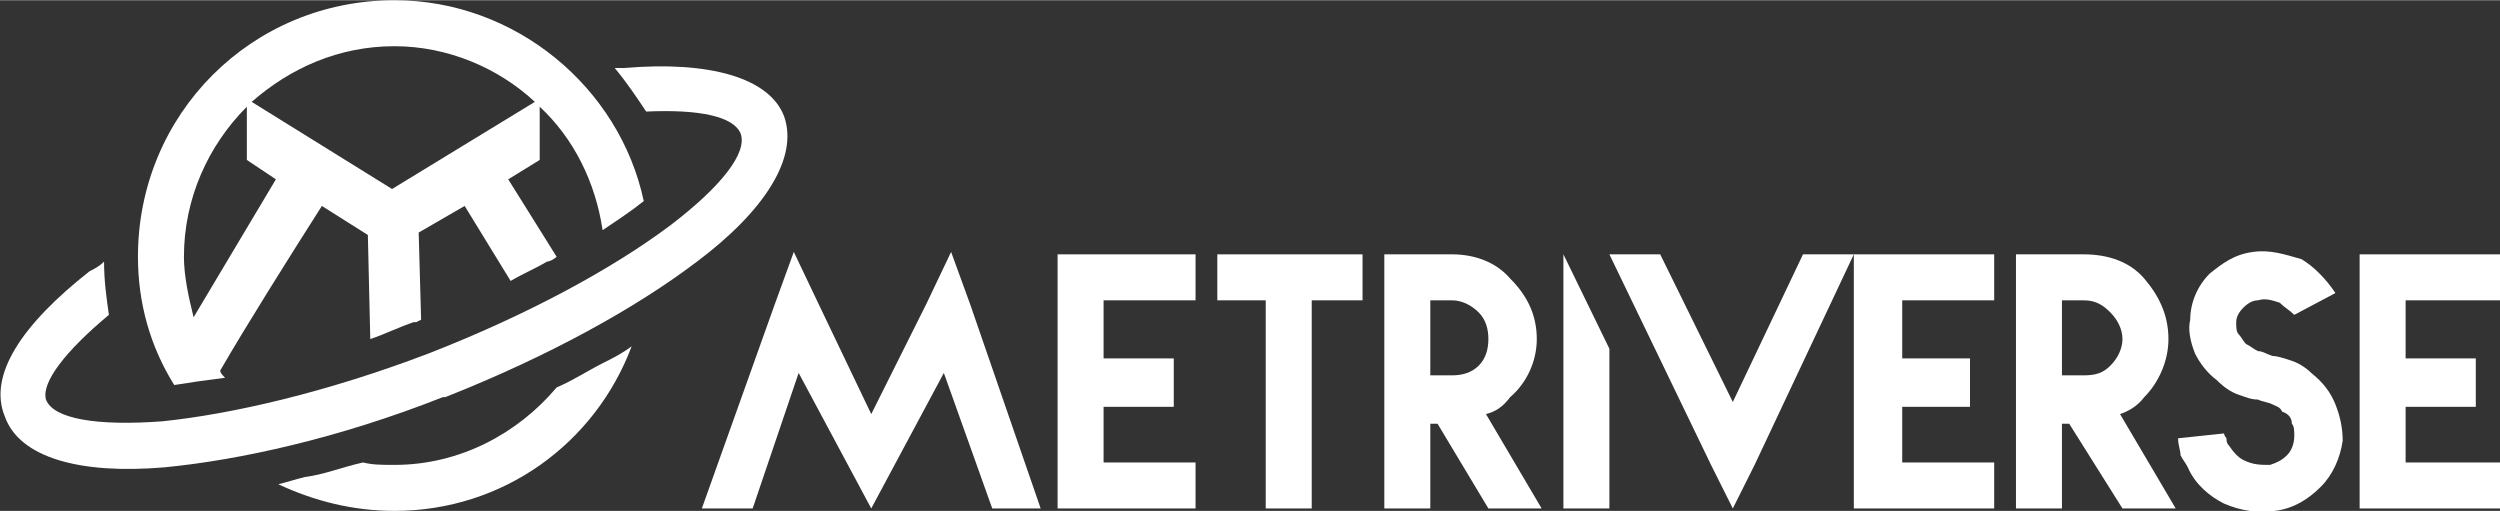 <svg xmlns:xlink="http://www.w3.org/1999/xlink" viewBox="0 0 1033 211" style="shape-rendering:geometricPrecision; text-rendering:geometricPrecision; image-rendering:optimizeQuality; fill-rule:evenodd; clip-rule:evenodd" version="1.1" height="322px" width="1575px" xml:space="preserve" xmlns="http://www.w3.org/2000/svg">
 <rect x="0" y="0" width="1033" height="211" fill="#333333" stroke="none"/>
 <defs>
  <style type="text/css">
   
    .fil1 {fill:white}
    .fil0 {fill:white;fill-rule:nonzero}
   
  </style>
 </defs>
 <g id="Layer_x0020_1">
  <g id="_429818544">
   <g>
    <path d="M177 146l0 0c41,-16 76,-35 100,-53 21,-16 32,-30 29,-38 -3,-7 -17,-10 -39,-9 -4,-6 -8,-12 -13,-18 1,0 2,0 4,0 35,-3 60,4 66,20 6,17 -8,39 -36,60 -25,19 -61,39 -104,56l0 0 -1 0c-43,17 -84,26 -115,29 -35,3 -60,-4 -66,-21 -7,-17 7,-38 35,-60 2,-1 4,-2 6,-4 0,8 1,15 2,22 -18,15 -28,28 -26,35 3,8 21,11 48,9 29,-3 68,-12 110,-28z" class="fil0"></path>
    <path d="M163 211c45,0 83,-28 98,-68 -4,3 -8,5 -12,7 -6,3 -12,7 -19,10 -16,19 -40,32 -67,32 -5,0 -9,0 -13,-1 -9,2 -16,5 -24,6 -4,1 -7,2 -11,3 15,7 31,11 48,11zm103 -128c-10,-47 -53,-83 -103,-83 -59,0 -106,47 -106,106 0,19 5,37 15,53 6,-1 13,-2 21,-3 -1,-1 -2,-2 -2,-3 11,-19 28,-46 42,-68l19 12 1 43c6,-2 12,-5 18,-7l1 0 0 0 0 0 2 -1 -1 -36 19 -11 19 31c5,-3 10,-5 15,-8 1,0 3,-1 4,-2l-20 -32 13 -8 0 -22c14,13 23,31 26,51 6,-4 12,-8 17,-12zm-103 -64c22,0 43,9 58,23l-59 36 -58 -36c16,-14 36,-23 59,-23zm-83 112c-2,-8 -4,-17 -4,-25 0,-24 10,-46 26,-62l0 22 12 8 -34 57z" class="fil1"></path>
   </g>
   <polygon points="994,124 1033,124 1033,105 975,105 975,210 1033,210 1033,191 994,191 994,168 1023,168 1023,148 994,148" class="fil1"></polygon>
   <path d="M965 121c-4,-6 -9,-11 -14,-14 -7,-2 -13,-4 -20,-3 -8,1 -13,5 -18,9 -5,5 -8,12 -8,19 -1,4 0,9 2,14 2,4 5,8 9,11 3,3 6,5 9,6 3,1 5,2 8,2 2,1 4,1 6,2 2,1 3,1 4,3 3,1 4,3 4,5 1,1 1,3 1,5 0,3 -1,6 -3,8 -2,2 -4,3 -7,4 -4,0 -7,0 -11,-2 -2,-1 -4,-3 -6,-6 -1,-1 -1,-2 -1,-3 0,0 -1,-1 -1,-2l-19 2c0,3 1,5 1,7 1,2 2,3 3,5 3,7 9,12 15,15 7,3 14,4 21,3 8,-1 14,-5 19,-10 5,-5 8,-12 9,-19 0,-5 -1,-10 -3,-15 -2,-5 -5,-9 -10,-13 -2,-2 -5,-4 -8,-5 -3,-1 -6,-2 -8,-2 -3,-1 -4,-2 -6,-2 -2,-1 -3,-2 -5,-3 -1,-1 -2,-3 -3,-4 -1,-1 -1,-3 -1,-5 0,-2 1,-4 3,-6 2,-2 4,-3 6,-3 3,-1 6,0 9,1 2,2 4,3 6,5l17 -9z" class="fil1"></path>
   <path d="M876 171c3,-1 7,-3 10,-7 6,-6 10,-15 10,-24 0,-10 -4,-18 -10,-25 -6,-7 -15,-10 -25,-10l-9 0 -19 0 0 105 19 0 0 -35 3 0 22 35 22 0 -23 -39zm-24 -47l9 0c5,0 8,2 11,5 3,3 5,7 5,11 0,4 -2,8 -5,11 -3,3 -6,4 -11,4l-9 0 0 -31z" class="fil1"></path>
   <polygon points="786,124 824,124 824,105 766,105 766,210 824,210 824,191 786,191 786,168 814,168 814,148 786,148" class="fil1"></polygon>
   <polygon points="686,105 716,166 745,105 766,105 725,192 716,210 707,192 665,105" class="fil1"></polygon>
   <polygon points="665,144 665,210 646,210 646,105 646,105" class="fil1"></polygon>
   <path d="M614 171c4,-1 7,-3 10,-7 7,-6 11,-15 11,-24 0,-10 -4,-18 -11,-25 -6,-7 -15,-10 -24,-10l-9 0 -19 0 0 105 19 0 0 -35 3 0 21 35 22 0 -23 -39zm-23 -47l9 0c4,0 8,2 11,5 3,3 4,7 4,11 0,4 -1,8 -4,11 -3,3 -7,4 -11,4l-9 0 0 -31z" class="fil1"></path>
   <polygon points="503,105 563,105 563,124 542,124 542,210 523,210 523,124 503,124" class="fil1"></polygon>
   <polygon points="456,124 494,124 494,105 437,105 437,210 494,210 494,191 456,191 456,168 485,168 485,148 456,148" class="fil1"></polygon>
   <polygon points="311,210 330,154 360,210 390,154 410,210 430,210 401,126 393,104 383,125 360,171 338,125 328,104 320,126 290,210" class="fil1"></polygon>
  </g>
 </g>
</svg>
